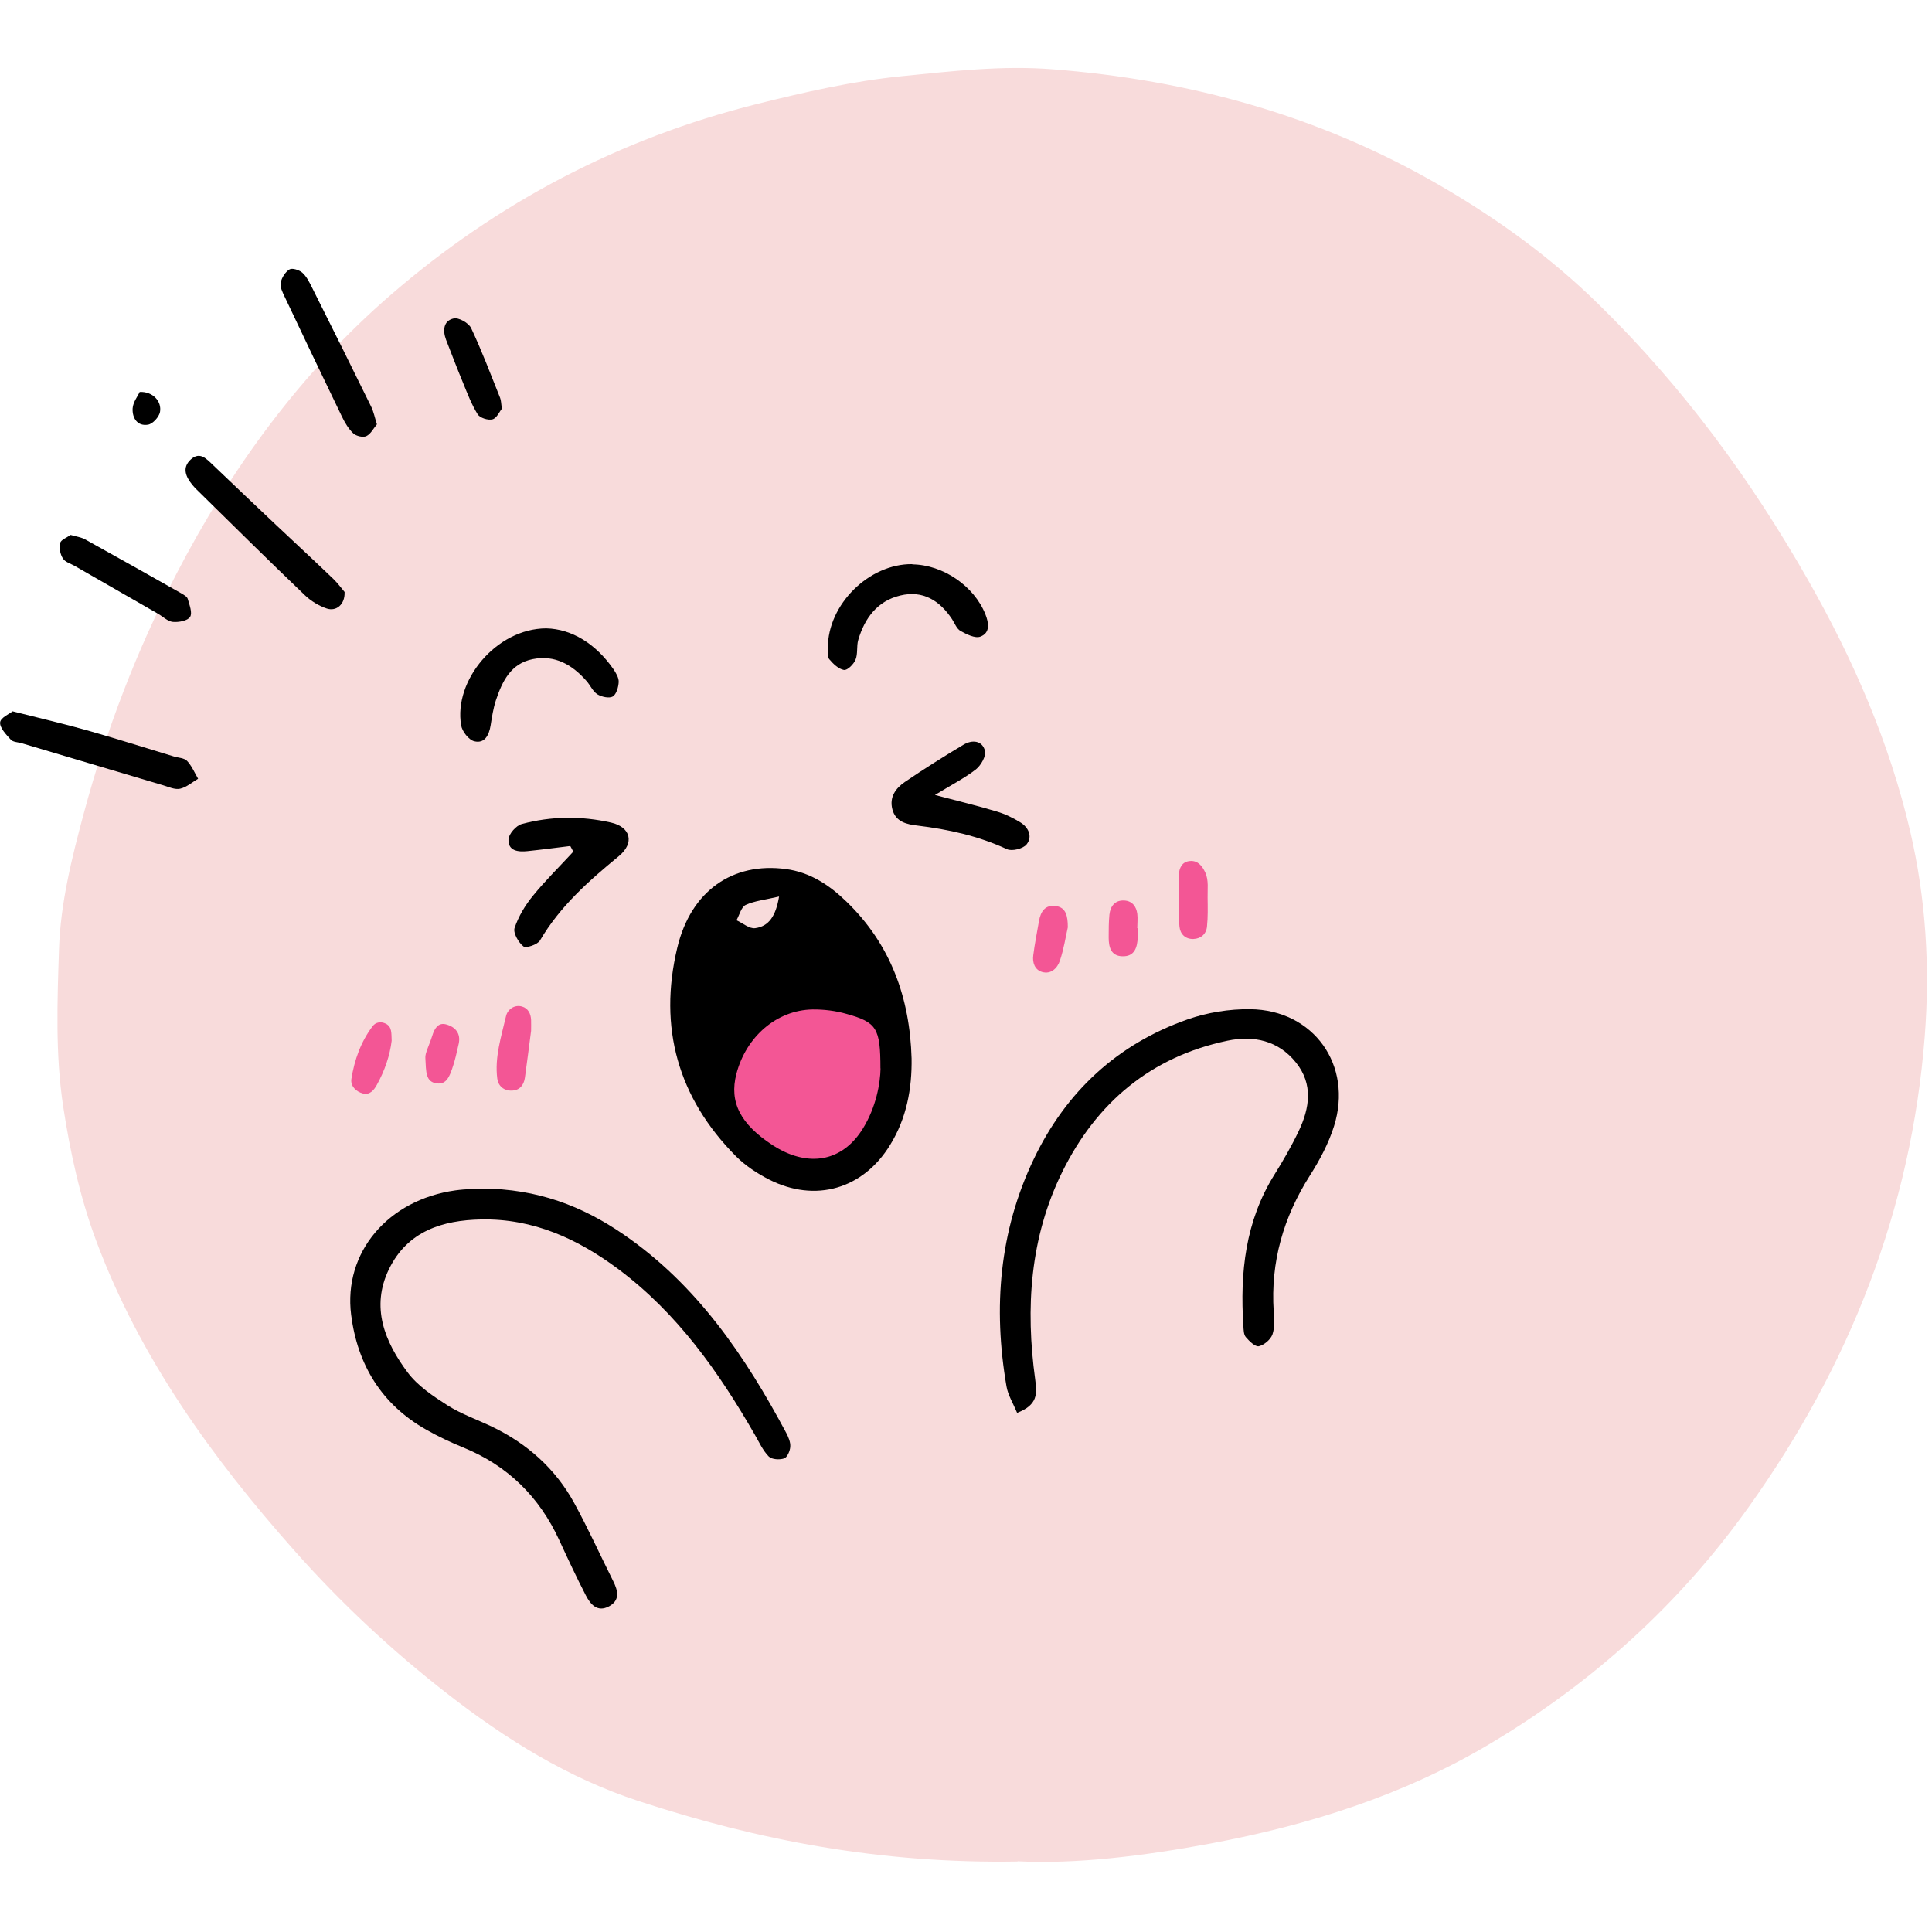 <svg xmlns="http://www.w3.org/2000/svg" xmlns:xlink="http://www.w3.org/1999/xlink" width="500" zoomAndPan="magnify" viewBox="0 0 375 375" height="500" preserveAspectRatio="xMidYMid meet" version="1.2"><g id="f5ff95fbda"><path style=" stroke:none;fill-rule:nonzero;fill:#f8dbdb;fill-opacity:1;" d="M 197.531 361.32 C 170.867 361.77 147.18 357.188 124.012 349.605 C 110.266 345.121 98.176 337.586 86.793 328.73 C 76.047 320.367 66.102 311.086 57.129 300.957 C 41.211 283.008 27.184 263.641 18.703 240.922 C 15.562 232.516 13.625 223.707 12.258 214.73 C 10.723 204.551 11.125 194.398 11.453 184.266 C 11.738 175.289 13.957 166.434 16.297 157.742 C 20.617 141.707 26.523 126.262 34.195 111.477 C 44.871 90.883 58.379 72.32 75.93 57.16 C 96.57 39.305 120.258 26.859 146.871 20.199 C 156.156 17.883 165.531 15.734 175 14.789 C 184.707 13.824 194.484 12.664 204.285 13.445 C 230.879 15.5 256.055 22.441 279.246 35.855 C 290.512 42.375 300.973 49.91 310.324 59.098 C 326.598 75.039 339.895 93.105 351.109 112.871 C 359.801 128.199 366.746 144.141 370.762 161.332 C 373.832 174.465 374.633 187.832 373.594 201.152 C 370.996 234.805 358.93 265.176 339.445 292.477 C 325.984 311.371 309.051 326.699 288.977 338.602 C 272.207 348.543 254.047 354.234 235.105 357.801 C 221.973 360.258 208.75 361.863 197.508 361.273 Z M 197.531 361.32 "/><path style=" stroke:none;fill-rule:nonzero;fill:#f35695;fill-opacity:1;" d="M 158.941 195.859 C 161.824 195.934 164.043 196.641 166.051 194.844 C 167.75 193.336 169.285 194.398 170.254 195.98 C 171.34 197.75 172.215 199.805 172 201.859 C 171.434 207.621 171.504 213.527 168.695 218.887 C 166.074 223.871 162.27 227.246 156.461 227.648 C 149.992 228.098 145.148 224.863 141.723 219.785 C 138.137 214.496 140.426 205 146.023 200.324 C 149.941 197.043 154.453 195.414 158.941 195.859 Z M 158.941 195.859 "/><path style=" stroke:none;fill-rule:nonzero;fill:#f35695;fill-opacity:1;" d="M 103.086 200.066 C 102.664 203.23 102.309 206.207 101.883 209.18 C 101.672 210.645 100.844 211.66 99.309 211.684 C 97.797 211.73 96.711 210.785 96.523 209.371 C 95.98 205.191 97.301 201.199 98.223 197.207 C 98.504 195.98 99.805 194.941 101.316 195.363 C 102.496 195.695 103.039 196.758 103.086 197.988 C 103.109 198.742 103.086 199.496 103.086 200.066 Z M 103.086 200.066 "/><path style=" stroke:none;fill-rule:nonzero;fill:#f35695;fill-opacity:1;" d="M 228.801 174.348 C 228.801 172.859 228.73 171.371 228.801 169.883 C 228.871 168.488 229.414 167.238 230.996 167.121 C 232.508 167 233.359 168.109 233.926 169.316 C 234.656 170.875 234.352 172.621 234.398 174.273 C 234.422 176.141 234.469 178.008 234.277 179.848 C 234.137 181.289 233.098 182.211 231.633 182.258 C 230.121 182.305 229.105 181.359 228.941 179.918 C 228.754 178.078 228.895 176.211 228.895 174.348 C 228.848 174.348 228.824 174.348 228.777 174.348 Z M 228.801 174.348 "/><path style=" stroke:none;fill-rule:nonzero;fill:#f35695;fill-opacity:1;" d="M 76.023 202 C 75.691 204.836 74.676 207.836 73.117 210.621 C 72.598 211.566 71.773 212.582 70.473 212.25 C 69.078 211.898 67.992 210.762 68.207 209.418 C 68.797 205.711 70.047 202.191 72.34 199.168 C 72.93 198.387 73.945 198.223 74.891 198.695 C 76.117 199.332 75.953 200.539 76.023 202 Z M 76.023 202 "/><path style=" stroke:none;fill-rule:nonzero;fill:#f35695;fill-opacity:1;" d="M 207.262 179.992 C 206.859 181.738 206.504 184.172 205.727 186.461 C 205.254 187.879 204.027 189.176 202.254 188.656 C 200.836 188.234 200.363 186.816 200.555 185.422 C 200.836 183.203 201.285 180.984 201.664 178.785 C 201.996 176.898 202.891 175.527 205.043 175.883 C 206.859 176.188 207.262 177.699 207.262 179.992 Z M 207.262 179.992 "/><path style=" stroke:none;fill-rule:nonzero;fill:#f35695;fill-opacity:1;" d="M 82.562 205.332 C 82.469 204.457 83.367 202.758 83.91 201.008 C 84.312 199.711 85.02 198.387 86.602 198.836 C 88.352 199.309 89.484 200.562 89.035 202.594 C 88.656 204.223 88.328 205.875 87.762 207.434 C 87.266 208.805 86.699 210.527 84.832 210.289 C 82.59 210.031 82.707 208.094 82.562 205.332 Z M 82.562 205.332 "/><path style=" stroke:none;fill-rule:nonzero;fill:#f35695;fill-opacity:1;" d="M 220.84 180.156 C 220.84 180.723 220.84 181.266 220.84 181.832 C 220.77 183.863 220.25 185.73 217.77 185.613 C 215.598 185.516 215.195 183.77 215.195 181.973 C 215.195 180.488 215.195 178.977 215.34 177.512 C 215.527 175.859 216.449 174.676 218.266 174.793 C 219.777 174.891 220.559 175.953 220.746 177.367 C 220.863 178.289 220.746 179.234 220.746 180.156 C 220.746 180.156 220.793 180.156 220.816 180.156 Z M 220.84 180.156 "/><path style=" stroke:none;fill-rule:nonzero;fill:#000000;fill-opacity:1;" d="M 176.938 205.402 C 177.031 211.379 175.945 217.07 172.781 222.219 C 167.539 230.789 158.281 233.508 149.281 228.949 C 146.969 227.766 144.676 226.258 142.859 224.438 C 131.594 213.102 127.766 199.426 131.453 183.98 C 134.098 172.883 142.242 167.309 152.516 168.68 C 157.219 169.293 160.996 171.797 164.277 174.984 C 172.898 183.297 176.605 193.688 176.938 205.449 Z M 170.891 207.387 C 170.891 199.547 170.16 198.434 164.348 196.805 C 162.223 196.191 159.91 195.91 157.715 195.934 C 150.77 196.051 144.816 201.199 142.93 208.449 C 141.512 213.93 143.707 218.203 150.016 222.312 C 150.652 222.715 151.289 223.09 151.973 223.422 C 158.16 226.445 163.926 224.863 167.516 219.004 C 170.043 214.895 170.867 210.289 170.914 207.363 Z M 151.219 174.016 C 148.527 174.652 146.496 174.844 144.746 175.645 C 143.875 176.047 143.543 177.582 142.953 178.621 C 144.156 179.164 145.457 180.32 146.59 180.156 C 149.234 179.801 150.582 177.816 151.219 174.016 Z M 151.219 174.016 "/><path style=" stroke:none;fill-rule:nonzero;fill:#000000;fill-opacity:1;" d="M 93.5 230.695 C 104.363 230.742 113.055 234.121 120.988 239.574 C 135.254 249.352 144.629 263.191 152.613 278.141 C 153.035 278.945 153.461 279.938 153.391 280.812 C 153.344 281.637 152.801 282.867 152.211 283.078 C 151.312 283.387 149.777 283.289 149.211 282.699 C 148.055 281.52 147.344 279.914 146.496 278.449 C 139.48 266.262 131.477 254.902 120.043 246.355 C 112.133 240.449 103.488 236.504 93.43 236.695 C 85.871 236.836 79.094 238.961 75.504 246.332 C 71.914 253.723 74.676 260.43 79.117 266.383 C 81.078 269.004 84.051 270.984 86.863 272.781 C 89.555 274.48 92.625 275.543 95.531 276.938 C 102.355 280.219 107.812 285.086 111.449 291.723 C 114.164 296.68 116.5 301.852 119.027 306.906 C 119.949 308.75 120.398 310.613 118.203 311.797 C 115.934 313 114.613 311.395 113.715 309.672 C 111.895 306.152 110.219 302.562 108.566 298.973 C 104.691 290.539 98.555 284.473 89.91 280.953 C 87.477 279.961 85.066 278.828 82.777 277.527 C 74.062 272.617 69.387 264.895 68.156 255.211 C 66.621 243.07 75.336 232.867 88.398 231.051 C 90.453 230.766 92.531 230.766 93.523 230.695 Z M 93.5 230.695 "/><path style=" stroke:none;fill-rule:nonzero;fill:#000000;fill-opacity:1;" d="M 197.414 274.223 C 196.633 272.355 195.641 270.773 195.359 269.098 C 192.738 253.84 193.941 238.961 200.695 224.887 C 206.93 211.898 216.852 202.664 230.5 197.867 C 234.324 196.523 238.602 195.836 242.664 195.883 C 254.992 196.027 262.645 206.773 258.934 218.582 C 257.871 221.957 256.148 225.191 254.234 228.191 C 249.109 236.27 246.605 244.938 247.223 254.523 C 247.316 256.012 247.457 257.645 246.984 259.012 C 246.629 260.004 245.379 261.066 244.34 261.305 C 243.633 261.445 242.496 260.336 241.812 259.531 C 241.387 259.035 241.387 258.113 241.34 257.383 C 240.656 247.016 241.719 237.023 247.387 227.957 C 249.086 225.242 250.691 222.453 252.062 219.574 C 254.211 215.086 254.922 210.434 251.543 206.23 C 248.117 201.953 243.324 200.938 238.246 202 C 223.391 205.117 212.836 214 206.199 227.438 C 199.895 240.215 199.02 253.887 200.934 267.797 C 201.285 270.465 201.5 272.688 197.391 274.246 Z M 197.414 274.223 "/><path style=" stroke:none;fill-rule:nonzero;fill:#000000;fill-opacity:1;" d="M 110.668 164.215 C 107.906 164.547 105.141 164.922 102.379 165.207 C 100.586 165.395 98.602 165.184 98.695 162.938 C 98.742 161.875 100.184 160.223 101.293 159.941 C 106.984 158.406 112.84 158.359 118.578 159.656 C 122.453 160.531 123.207 163.648 120.09 166.199 C 114.258 170.992 108.684 175.93 104.812 182.543 C 104.34 183.344 102.094 184.102 101.598 183.699 C 100.633 182.941 99.57 181.078 99.875 180.133 C 100.633 177.887 101.93 175.715 103.441 173.875 C 105.875 170.875 108.66 168.16 111.281 165.301 L 110.668 164.168 Z M 110.668 164.215 "/><path style=" stroke:none;fill-rule:nonzero;fill:#000000;fill-opacity:1;" d="M 181.449 154.297 C 186.195 155.547 189.855 156.422 193.445 157.508 C 195.051 157.98 196.609 158.734 198.027 159.609 C 199.656 160.602 200.461 162.395 199.254 163.906 C 198.594 164.734 196.422 165.277 195.453 164.828 C 189.902 162.254 184.094 160.98 178.07 160.246 C 176.039 160.012 173.844 159.562 173.207 157.082 C 172.59 154.695 173.867 152.996 175.613 151.793 C 179.324 149.266 183.148 146.855 187.023 144.543 C 188.676 143.551 190.637 143.691 191.18 145.723 C 191.438 146.738 190.422 148.531 189.453 149.312 C 187.281 151.012 184.754 152.289 181.449 154.32 Z M 181.449 154.297 "/><path style=" stroke:none;fill-rule:nonzero;fill:#000000;fill-opacity:1;" d="M 106.039 121.965 C 110.977 122.082 115.605 124.941 119.027 129.828 C 119.547 130.586 120.113 131.527 120.09 132.355 C 120.043 133.348 119.645 134.766 118.934 135.191 C 118.25 135.59 116.762 135.262 115.957 134.766 C 115.062 134.199 114.59 133.016 113.832 132.168 C 111.07 129.027 107.715 127.066 103.395 127.938 C 99.145 128.789 97.488 132.238 96.262 135.898 C 95.742 137.48 95.484 139.18 95.223 140.832 C 94.914 142.699 94.066 144.375 92.059 143.879 C 90.996 143.621 89.695 141.969 89.508 140.785 C 88.02 132.094 96.332 122.012 105.992 121.965 Z M 106.039 121.965 "/><path style=" stroke:none;fill-rule:nonzero;fill:#000000;fill-opacity:1;" d="M 177.078 109.543 C 183.031 109.613 189.051 113.723 191.25 119.199 C 191.934 120.902 192.242 122.836 190.281 123.57 C 189.266 123.949 187.613 123.121 186.43 122.461 C 185.699 122.059 185.32 120.996 184.801 120.191 C 182.395 116.555 179.133 114.523 174.742 115.586 C 170.301 116.648 167.844 119.957 166.594 124.184 C 166.215 125.438 166.547 126.898 166.051 128.059 C 165.695 128.93 164.469 130.16 163.805 130.039 C 162.742 129.852 161.703 128.836 160.949 127.938 C 160.547 127.465 160.688 126.5 160.688 125.742 C 160.664 117.336 168.672 109.398 177.078 109.496 Z M 177.078 109.543 "/><path style=" stroke:none;fill-rule:nonzero;fill:#000000;fill-opacity:1;" d="M 66.883 114.949 C 66.977 117.289 65.301 118.73 63.434 118.113 C 61.875 117.594 60.34 116.648 59.16 115.516 C 52.074 108.738 45.109 101.844 38.117 94.969 C 37.859 94.711 37.598 94.426 37.363 94.145 C 36.062 92.562 35.262 90.789 37.055 89.16 C 38.824 87.578 40.102 89.09 41.352 90.27 C 45.438 94.168 49.547 98.086 53.656 101.961 C 57.367 105.457 61.098 108.902 64.758 112.422 C 65.656 113.297 66.387 114.336 66.906 114.926 Z M 66.883 114.949 "/><path style=" stroke:none;fill-rule:nonzero;fill:#000000;fill-opacity:1;" d="M 2.457 138.07 C 7.887 139.441 12.469 140.504 16.98 141.777 C 22.578 143.359 28.105 145.133 33.676 146.809 C 34.574 147.094 35.73 147.094 36.301 147.684 C 37.219 148.652 37.762 149.973 38.449 151.156 C 37.289 151.84 36.203 152.809 34.953 153.09 C 33.961 153.305 32.758 152.762 31.695 152.43 C 22.531 149.715 13.367 146.973 4.203 144.258 C 3.496 144.047 2.527 144.047 2.102 143.574 C 1.203 142.582 -0.07 141.281 0.023 140.219 C 0.094 139.297 1.867 138.543 2.48 138.047 Z M 2.457 138.07 "/><path style=" stroke:none;fill-rule:nonzero;fill:#000000;fill-opacity:1;" d="M 73.141 82.383 C 72.504 83.137 71.961 84.246 71.109 84.648 C 70.473 84.957 69.148 84.648 68.582 84.129 C 67.664 83.258 66.953 82.074 66.387 80.895 C 62.633 73.125 58.898 65.332 55.215 57.516 C 54.816 56.688 54.32 55.672 54.484 54.867 C 54.672 53.898 55.383 52.789 56.184 52.293 C 56.703 51.965 58.051 52.391 58.664 52.91 C 59.469 53.617 60.012 54.703 60.508 55.695 C 64.379 63.418 68.23 71.141 72.031 78.91 C 72.527 79.902 72.738 81.035 73.164 82.383 Z M 73.141 82.383 "/><path style=" stroke:none;fill-rule:nonzero;fill:#000000;fill-opacity:1;" d="M 13.699 103.828 C 14.832 104.156 15.801 104.273 16.578 104.723 C 22.812 108.172 29 111.668 35.188 115.164 C 35.66 115.445 36.324 115.801 36.441 116.25 C 36.77 117.406 37.387 118.965 36.891 119.742 C 36.418 120.5 34.691 120.809 33.559 120.711 C 32.543 120.617 31.621 119.672 30.633 119.105 C 25.27 116.035 19.91 112.941 14.547 109.871 C 13.746 109.398 12.66 109.117 12.211 108.406 C 11.691 107.582 11.43 106.328 11.668 105.41 C 11.832 104.746 12.988 104.348 13.676 103.852 Z M 13.699 103.828 "/><path style=" stroke:none;fill-rule:nonzero;fill:#000000;fill-opacity:1;" d="M 97.441 79.289 C 96.945 79.902 96.426 81.152 95.602 81.391 C 94.75 81.625 93.168 81.129 92.719 80.422 C 91.539 78.531 90.734 76.406 89.887 74.328 C 88.727 71.543 87.664 68.73 86.578 65.945 C 85.895 64.125 86.082 62.262 88.043 61.812 C 89.012 61.574 90.973 62.688 91.445 63.68 C 93.523 68.094 95.246 72.676 97.066 77.211 C 97.277 77.73 97.254 78.32 97.418 79.312 Z M 97.441 79.289 "/><path style=" stroke:none;fill-rule:nonzero;fill:#000000;fill-opacity:1;" d="M 27.113 76.078 C 29.664 75.957 31.434 77.918 31.055 79.973 C 30.867 80.941 29.664 82.266 28.742 82.43 C 26.641 82.785 25.648 81.105 25.742 79.289 C 25.812 78.059 26.758 76.879 27.113 76.078 Z M 27.113 76.078 "/></g></svg>